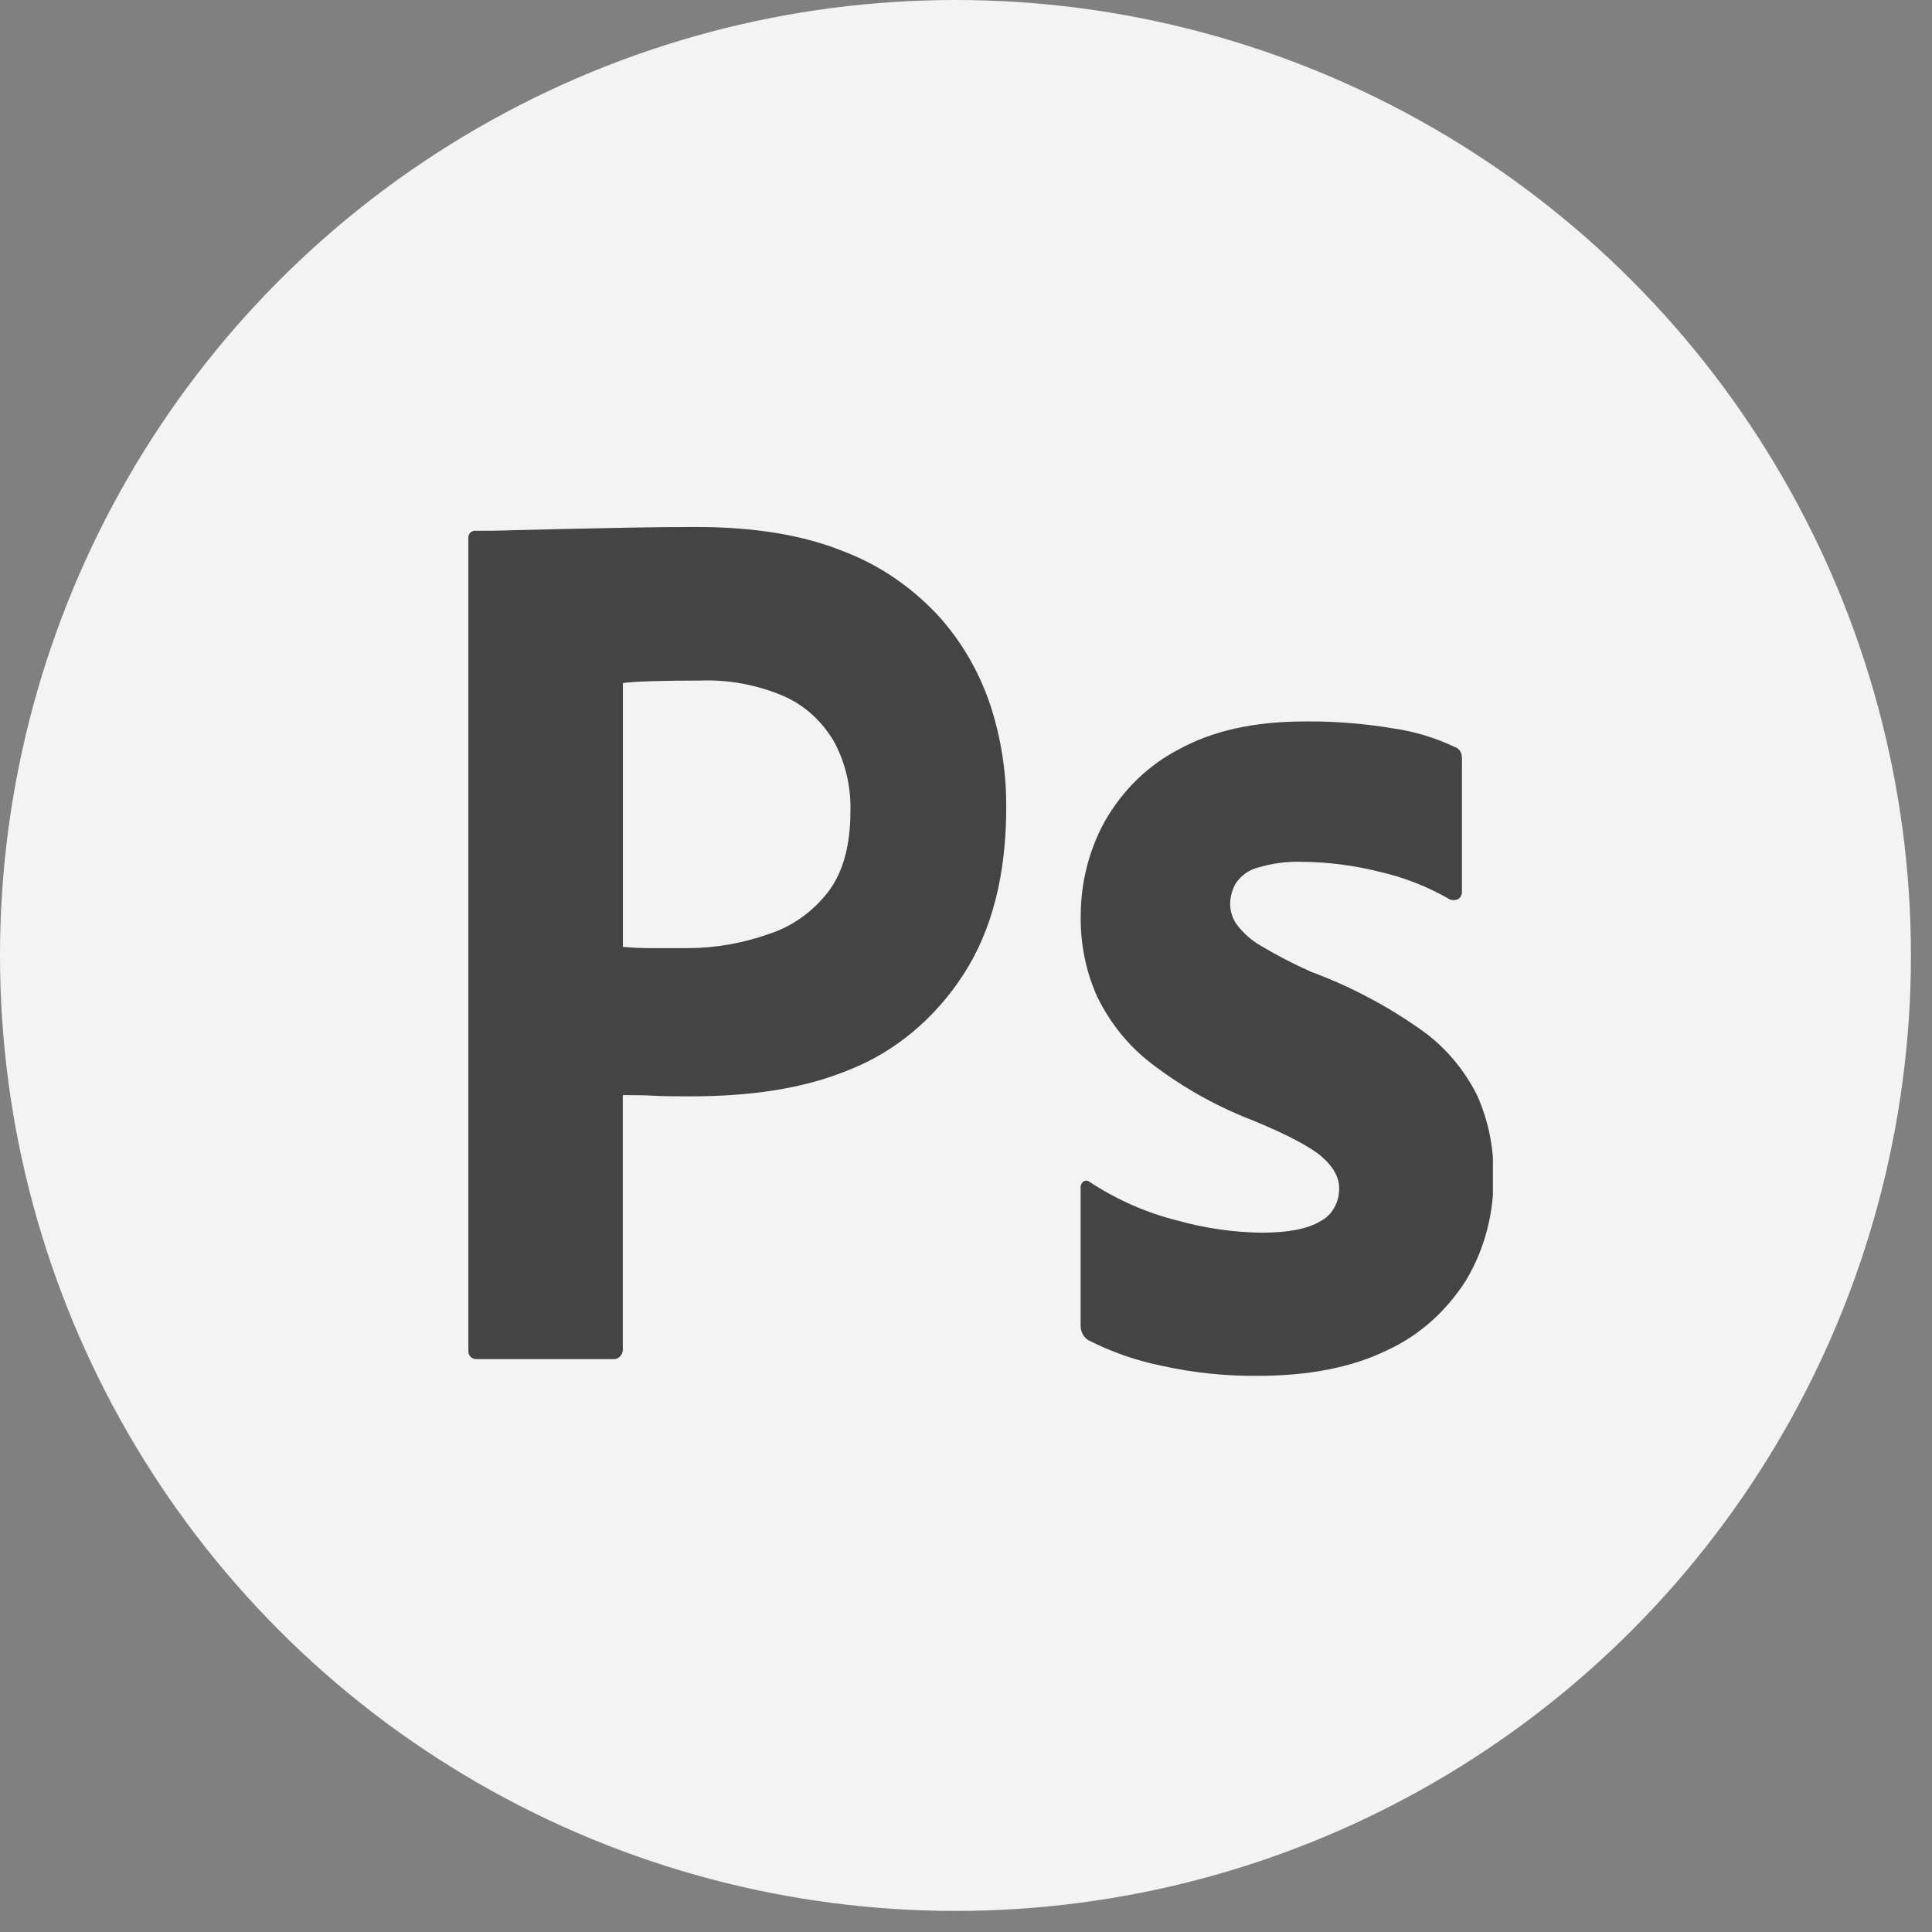<svg width="66" height="66" viewBox="0 0 66 66" fill="none" xmlns="http://www.w3.org/2000/svg">
<rect x="0" y="0" width="66" height="66" fill="#808080" stroke="none"/>
<circle cx="32.64" cy="32.64" r="32.64" fill="#F3F3F3"/>
<g clip-path="url(#clip0_22_3)">
<path d="M16 46.068V18.435C15.992 18.396 15.993 18.356 16.002 18.318C16.01 18.28 16.027 18.244 16.051 18.215C16.075 18.185 16.105 18.162 16.138 18.148C16.171 18.133 16.207 18.128 16.243 18.132C16.658 18.132 17.039 18.132 17.611 18.11L19.468 18.067L21.577 18.024C22.32 18.01 23.056 18.003 23.786 18.003C25.765 18.003 27.432 18.277 28.788 18.825C30.01 19.282 31.124 20.036 32.05 21.03C32.835 21.892 33.442 22.932 33.829 24.079C34.195 25.198 34.38 26.38 34.375 27.571C34.375 29.877 33.889 31.78 32.919 33.279C31.95 34.783 30.588 35.923 29.016 36.545C27.375 37.222 25.55 37.453 23.546 37.453C22.973 37.453 22.568 37.446 22.332 37.432C22.096 37.417 21.744 37.41 21.276 37.41V46.038C21.282 46.083 21.28 46.129 21.27 46.173C21.26 46.217 21.242 46.258 21.217 46.294C21.193 46.33 21.162 46.361 21.127 46.383C21.091 46.407 21.052 46.422 21.012 46.428C20.983 46.432 20.953 46.432 20.924 46.428H16.274C16.234 46.431 16.194 46.424 16.156 46.407C16.119 46.391 16.085 46.364 16.059 46.331C16.032 46.297 16.013 46.257 16.003 46.214C15.992 46.17 15.992 46.125 16 46.081V46.068ZM21.279 23.332V32.347C21.617 32.376 21.929 32.39 22.216 32.39H23.504C24.453 32.386 25.395 32.219 26.298 31.896C27.072 31.641 27.764 31.146 28.29 30.469C28.798 29.807 29.052 28.884 29.052 27.703C29.073 26.865 28.876 26.039 28.485 25.323C28.075 24.629 27.481 24.093 26.786 23.786C25.877 23.396 24.907 23.214 23.934 23.249C23.309 23.249 22.756 23.256 22.274 23.27C21.792 23.285 21.46 23.306 21.279 23.335" fill="#444444"/>
<path d="M49.476 30.695C48.742 30.277 47.959 29.972 47.151 29.787C46.26 29.561 45.349 29.444 44.435 29.441C43.944 29.427 43.453 29.493 42.979 29.637C42.675 29.71 42.405 29.901 42.217 30.174C42.09 30.393 42.022 30.649 42.023 30.91C42.032 31.164 42.117 31.408 42.265 31.603C42.493 31.898 42.772 32.141 43.086 32.317C43.642 32.649 44.216 32.945 44.804 33.204C46.116 33.69 47.369 34.351 48.537 35.173C49.332 35.728 49.99 36.493 50.452 37.4C50.84 38.258 51.035 39.207 51.019 40.166C51.043 41.433 50.716 42.678 50.083 43.734C49.404 44.806 48.461 45.639 47.367 46.135C46.181 46.712 44.716 47 42.971 47C41.863 47.012 40.757 46.896 39.671 46.654C38.815 46.48 37.982 46.189 37.19 45.789C37.105 45.74 37.033 45.666 36.985 45.574C36.936 45.482 36.912 45.377 36.916 45.27V40.599C36.911 40.553 36.917 40.506 36.934 40.464C36.952 40.422 36.979 40.386 37.013 40.36C37.047 40.339 37.086 40.329 37.124 40.333C37.163 40.337 37.199 40.354 37.229 40.381C38.164 40.992 39.18 41.437 40.239 41.7C41.172 41.959 42.129 42.097 43.09 42.111C44.001 42.111 44.672 41.981 45.102 41.722C45.297 41.623 45.461 41.465 45.576 41.265C45.691 41.065 45.75 40.833 45.748 40.596C45.748 40.222 45.553 39.864 45.163 39.522C44.773 39.18 43.979 38.761 42.78 38.267C41.553 37.795 40.389 37.141 39.321 36.322C38.557 35.735 37.928 34.958 37.484 34.053C37.1 33.201 36.906 32.259 36.919 31.307C36.916 30.163 37.2 29.04 37.739 28.062C38.352 26.987 39.234 26.13 40.278 25.596C41.423 24.963 42.856 24.646 44.576 24.646C45.583 24.636 46.589 24.715 47.585 24.882C48.306 24.984 49.011 25.195 49.68 25.511C49.734 25.526 49.785 25.555 49.827 25.597C49.869 25.638 49.902 25.689 49.922 25.747C49.942 25.853 49.949 25.961 49.942 26.069V30.437C49.946 30.489 49.938 30.542 49.917 30.589C49.897 30.637 49.865 30.677 49.825 30.706C49.773 30.735 49.715 30.75 49.657 30.75C49.598 30.75 49.54 30.735 49.488 30.706" fill="#444444"/>
</g>
<defs>
<clipPath id="clip0_22_3">
<rect width="35" height="29" fill="white" transform="translate(16 18)"/>
</clipPath>
</defs>
</svg>
